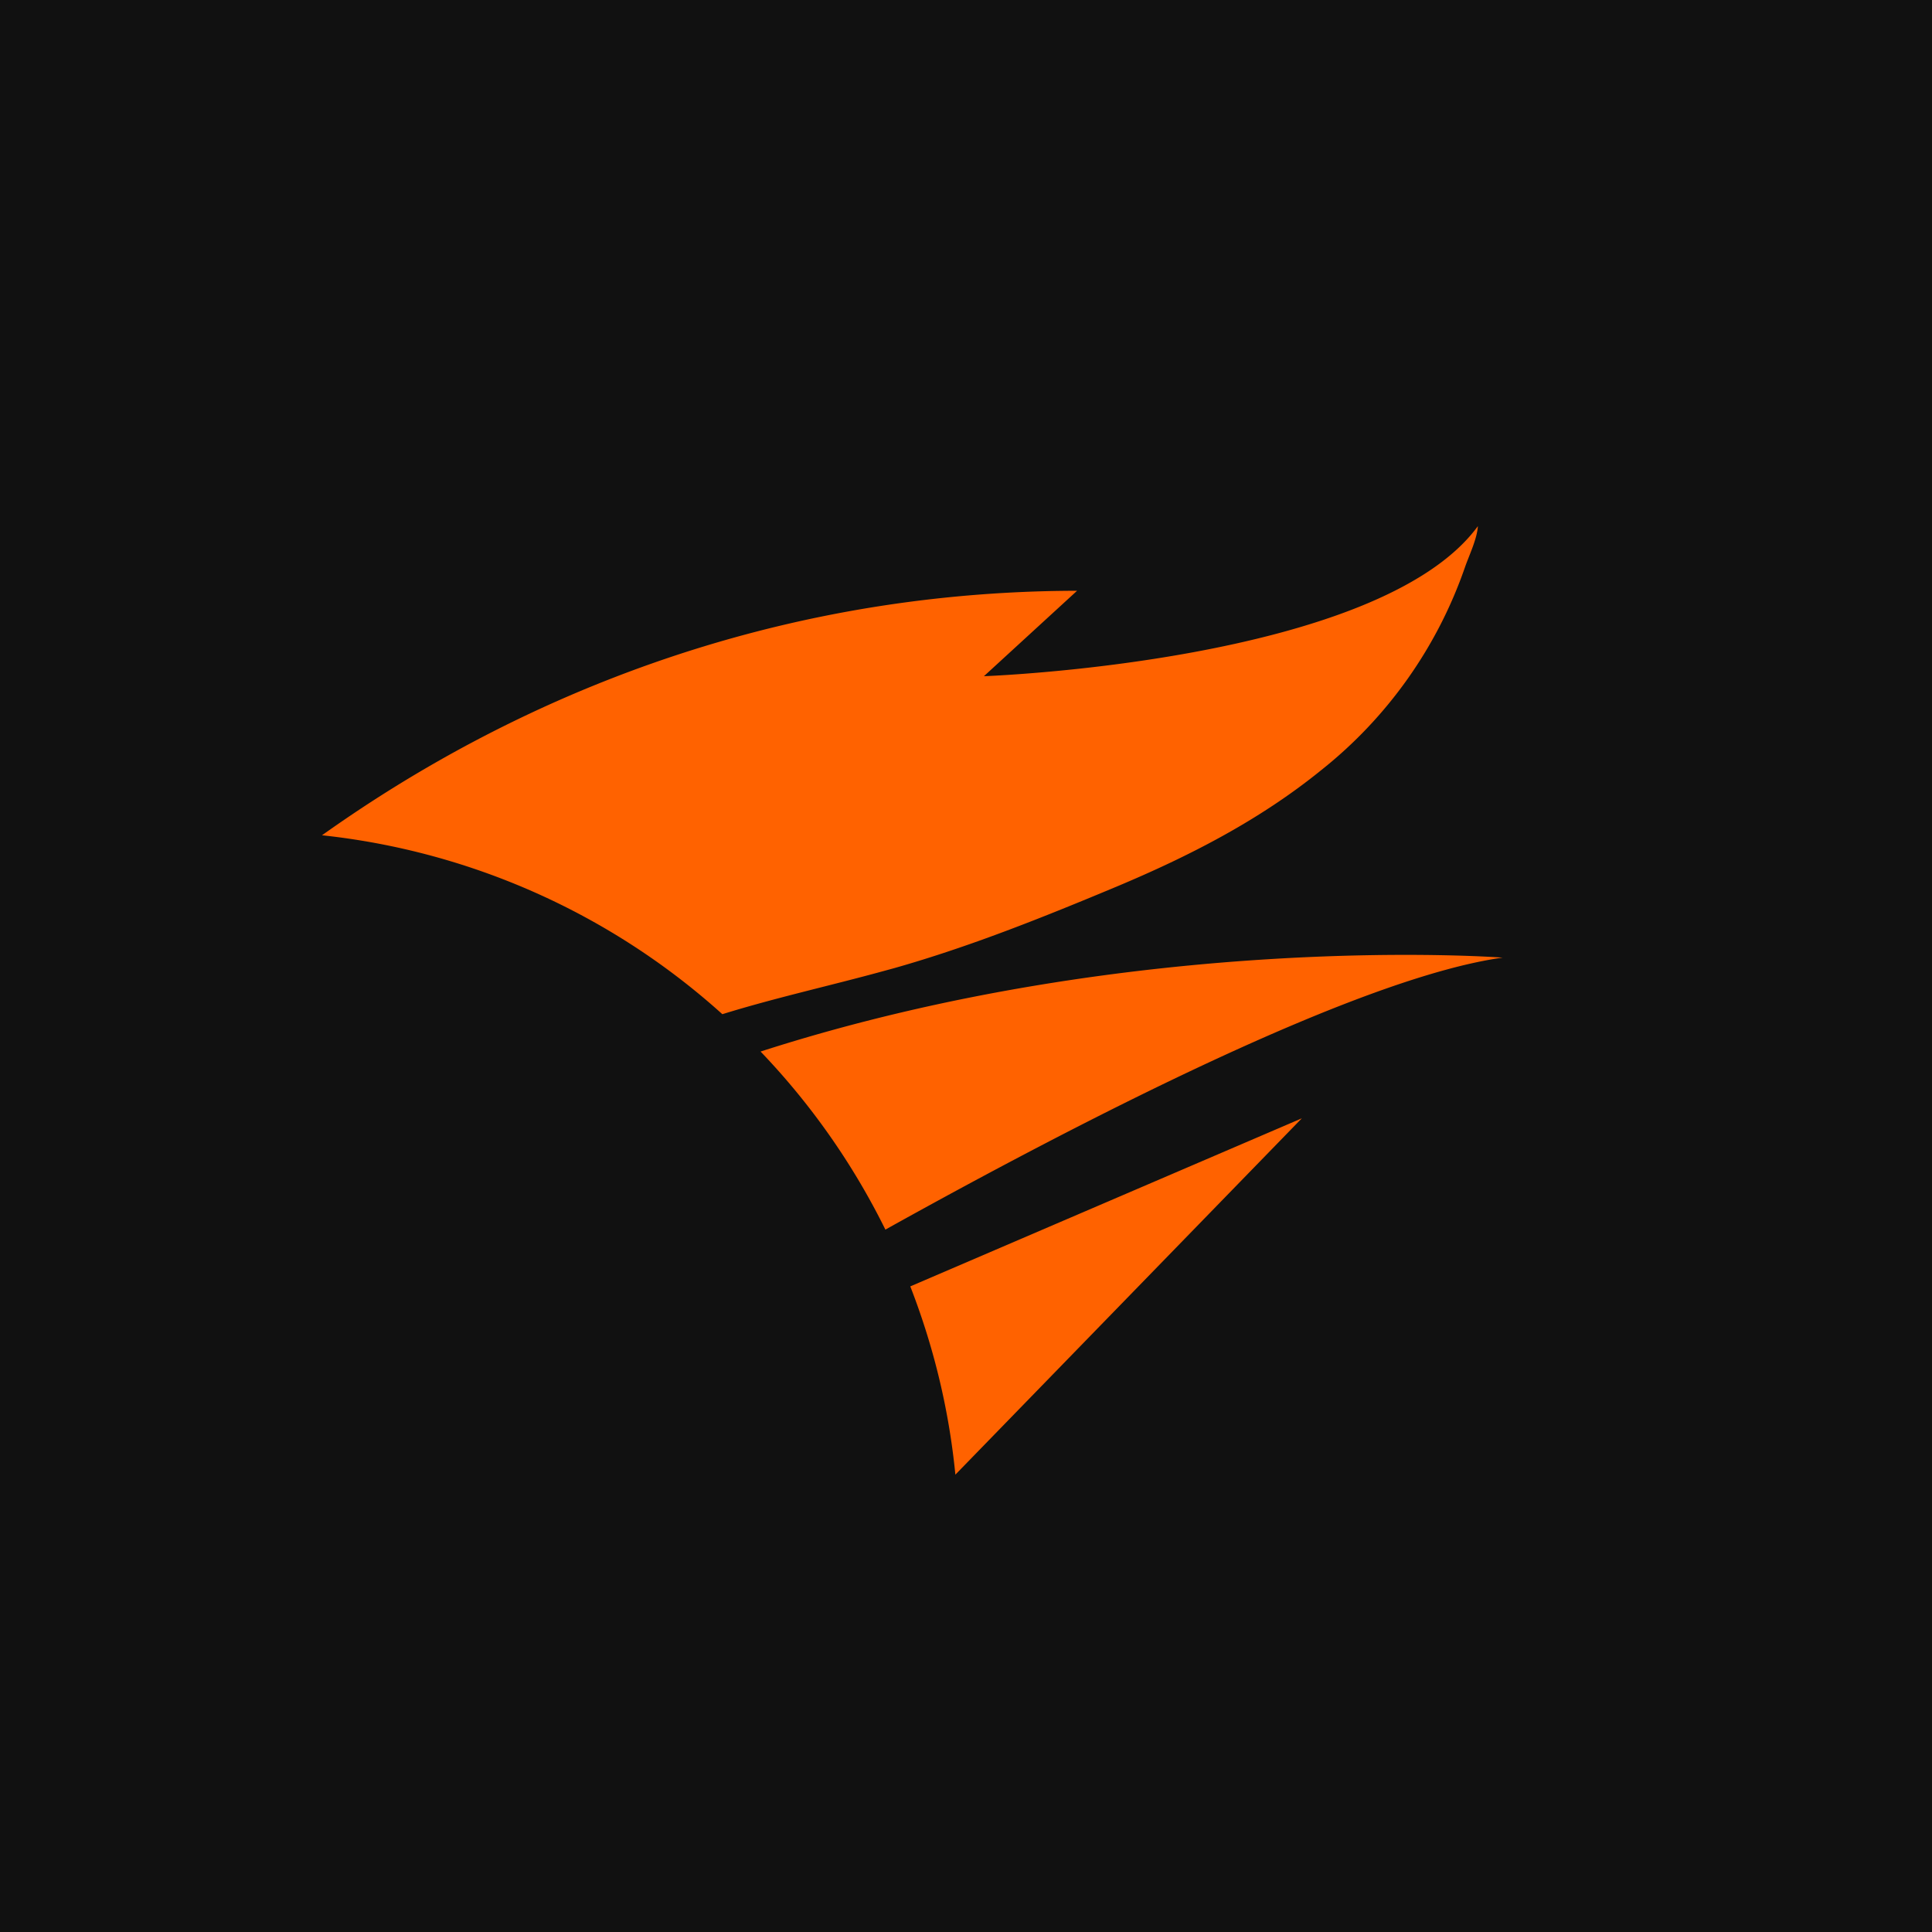 <svg xmlns="http://www.w3.org/2000/svg" viewBox="0 0 18 18">  <g clip-path="url(#a)">    <path fill="#111" d="M0 0h18v18H0V0Z"/>    <path fill="#FF6200" d="m8.236 9.046.095-.026c.706-.2 1.391-.475 2.073-.76.667-.28 1.327-.615 1.907-1.086a4.143 4.143 0 0 0 1.338-1.89c.037-.107.113-.263.12-.382C12.843 6.169 9.167 6.3 9.167 6.3l.868-.796C6.548 5.51 4.115 6.99 3 7.782a6.624 6.624 0 0 1 3.73 1.667c.497-.154 1.004-.265 1.506-.403ZM14 8.922s-3.391-.26-6.914.875a6.657 6.657 0 0 1 1.163 1.659c1.852-1.031 4.42-2.349 5.751-2.534Zm-5.519 3.063c.215.553.36 1.141.42 1.754l3.228-3.32-3.648 1.566Z"/>  </g>  <defs>    <clipPath id="a">      <path fill="#fff" d="M0 0h18v18H0z"/>    </clipPath>  </defs></svg>